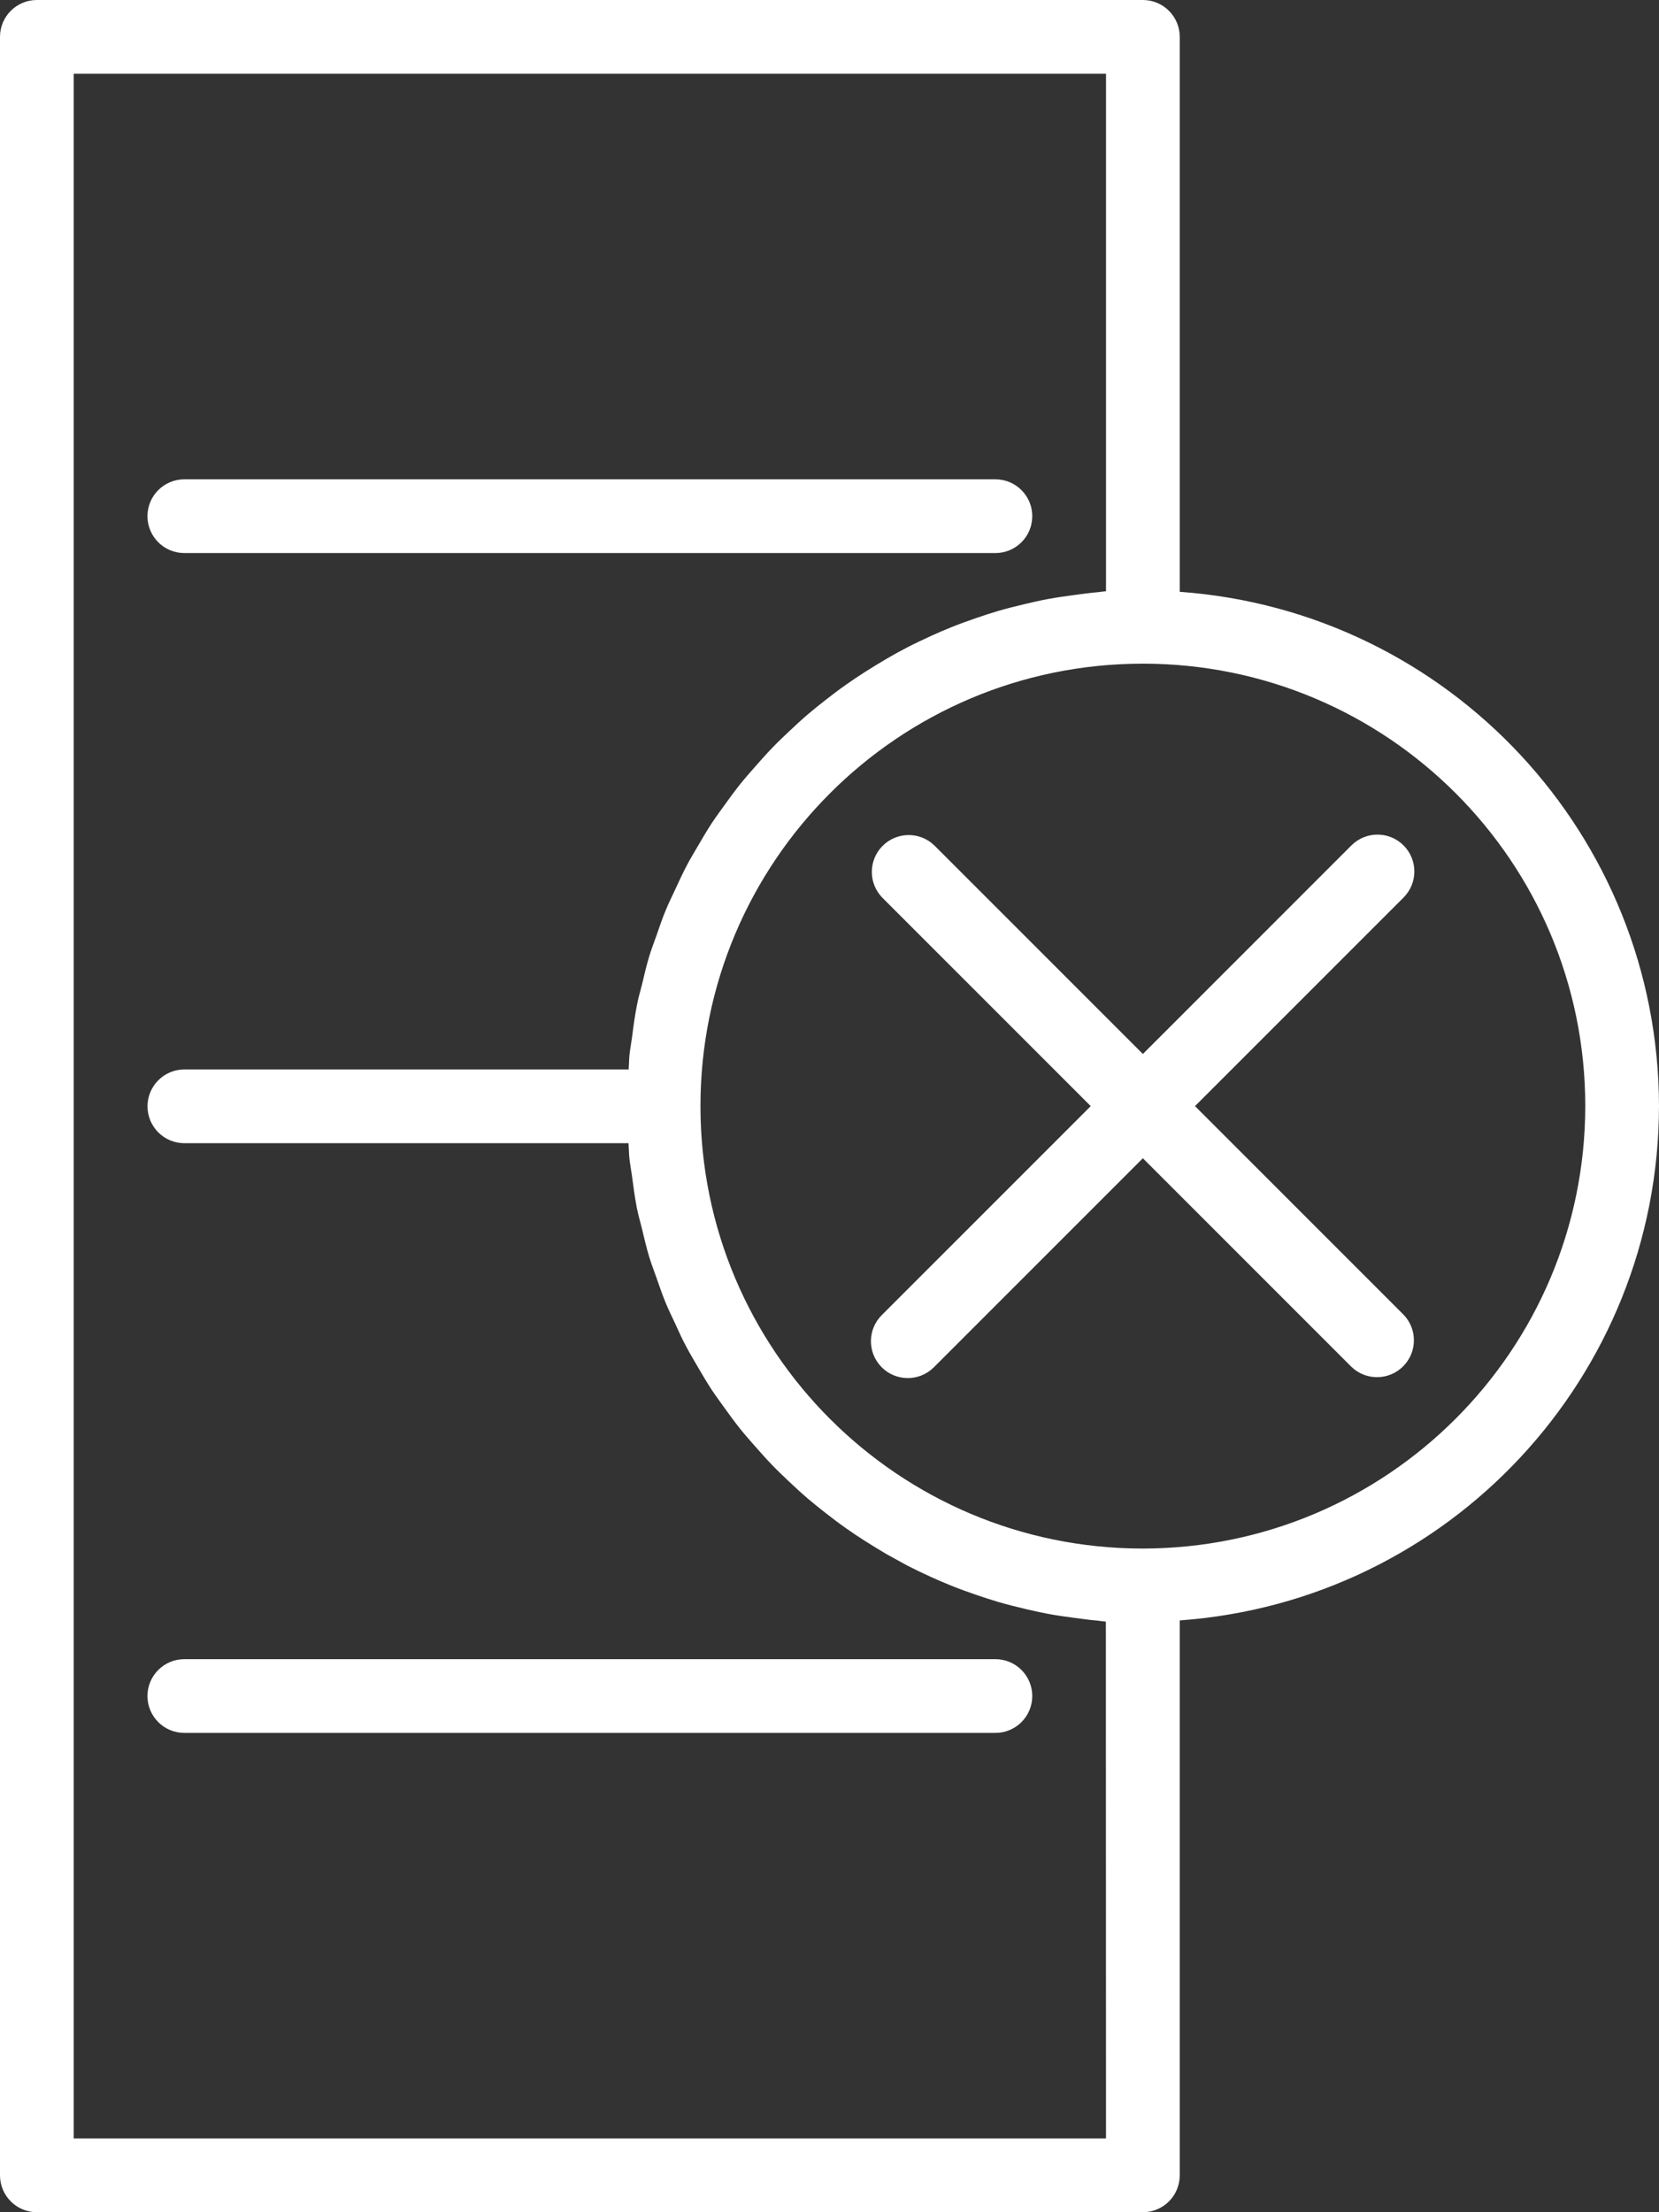 <?xml version="1.0" encoding="utf-8"?>
<!-- Generator: Adobe Illustrator 16.0.0, SVG Export Plug-In . SVG Version: 6.00 Build 0)  -->
<!DOCTYPE svg PUBLIC "-//W3C//DTD SVG 1.1//EN" "http://www.w3.org/Graphics/SVG/1.1/DTD/svg11.dtd">
<svg version="1.1" id="Capa_1" xmlns="http://www.w3.org/2000/svg" xmlns:xlink="http://www.w3.org/1999/xlink" x="0px" y="0px"
	 width="631.418px" height="841.891px" viewBox="0 0 631.418 841.891" enable-background="new 0 0 631.418 841.891"
	 xml:space="preserve">
<rect x="0" y="0" width="631.418" height="841.891" fill="#333333" stroke="none"/>
<g>
	<g>
		<g>
			<path fill="#FFFFFF" d="M378.851,631.418H70.158c-7.749,0-14.032,6.282-14.032,14.031s6.283,14.031,14.032,14.031h308.692
				c7.749,0,14.031-6.282,14.031-14.031S386.6,631.418,378.851,631.418z"/>
			<path fill="#FFFFFF" d="M449.009,225.22V14.031C449.009,6.283,442.726,0,434.977,0H14.032C6.283,0,0,6.283,0,14.031v813.827
				c0,7.749,6.283,14.032,14.032,14.032h420.944c7.749,0,14.032-6.283,14.032-14.032V616.671
				c102.679-7.402,182.249-92.78,182.409-195.726C631.258,317.999,551.688,232.621,449.009,225.22z M28.064,813.827V28.063h392.882
				v196.932c-1.066,0.084-2.091,0.281-3.144,0.379c-2.975,0.252-5.893,0.66-8.825,1.052c-3.466,0.463-6.918,0.94-10.342,1.585
				c-2.904,0.547-5.753,1.207-8.615,1.88c-3.339,0.786-6.65,1.614-9.906,2.554c-2.806,0.828-5.612,1.74-8.334,2.68
				c-3.199,1.094-6.356,2.231-9.472,3.479c-2.708,1.081-5.374,2.231-8.026,3.438c-3.03,1.403-6.02,2.806-8.966,4.322
				c-2.582,1.333-5.121,2.722-7.647,4.209c-2.806,1.636-5.612,3.348-8.419,5.135c-2.455,1.572-4.854,3.157-7.226,4.841
				c-2.681,1.88-5.276,3.859-7.858,5.879c-2.287,1.782-4.546,3.592-6.749,5.472c-2.469,2.119-4.868,4.336-7.24,6.581
				c-2.091,1.992-4.209,3.971-6.201,6.062c-2.273,2.357-4.448,4.799-6.609,7.268c-1.895,2.161-3.803,4.308-5.612,6.567
				c-2.062,2.568-3.999,5.248-5.936,7.928c-1.67,2.329-3.367,4.616-4.953,7.016c-1.838,2.807-3.521,5.697-5.22,8.602
				c-1.403,2.441-2.919,4.854-4.209,7.366c-1.6,3.017-3.018,6.132-4.462,9.247c-1.18,2.54-2.428,5.023-3.494,7.619
				c-1.403,3.283-2.498,6.651-3.677,10.005c-0.897,2.567-1.894,5.079-2.68,7.703c-1.095,3.578-1.937,7.268-2.807,10.931
				c-0.617,2.511-1.403,4.967-1.852,7.507c-0.828,4.125-1.403,8.349-1.923,12.558c-0.295,2.189-0.729,4.322-0.954,6.524
				c-0.183,1.853-0.183,3.732-0.322,5.613H70.158c-7.749,0.01-14.023,6.302-14.013,14.051c0.011,7.734,6.277,14.001,14.013,14.012
				h169.051c0.141,1.866,0.141,3.747,0.323,5.613c0.225,2.202,0.659,4.335,0.954,6.524c0.562,4.209,1.095,8.419,1.922,12.628
				c0.505,2.54,1.235,4.995,1.853,7.507c0.884,3.662,1.726,7.353,2.807,10.931c0.785,2.624,1.781,5.136,2.68,7.703
				c1.179,3.354,2.315,6.722,3.676,10.005c1.066,2.596,2.315,5.079,3.494,7.619c1.403,3.115,2.807,6.229,4.462,9.247
				c1.333,2.511,2.807,4.925,4.21,7.366c1.697,2.904,3.381,5.795,5.22,8.602c1.585,2.385,3.283,4.672,4.953,7.016
				c1.936,2.68,3.872,5.359,5.935,7.928c1.811,2.259,3.719,4.405,5.613,6.566c2.16,2.47,4.336,4.911,6.608,7.269
				c2.007,2.091,4.111,4.069,6.202,6.062c2.371,2.245,4.771,4.462,7.24,6.581c2.203,1.88,4.462,3.689,6.749,5.472
				c2.582,2.021,5.178,3.999,7.857,5.88c2.372,1.684,4.771,3.269,7.227,4.841c2.807,1.776,5.612,3.488,8.419,5.135
				c2.525,1.403,5.065,2.807,7.647,4.21c2.946,1.516,5.935,2.946,8.966,4.321c2.652,1.207,5.318,2.357,8.026,3.438
				c3.114,1.248,6.271,2.385,9.471,3.479c2.807,0.94,5.515,1.852,8.335,2.68c3.255,0.94,6.566,1.769,9.906,2.554
				c2.807,0.674,5.711,1.333,8.615,1.881c3.424,0.645,6.875,1.122,10.341,1.585c2.933,0.393,5.852,0.8,8.826,1.053
				c1.053,0.098,2.077,0.294,3.144,0.379l0.056,196.693H28.064z M434.977,589.323c-92.992,0-168.378-75.386-168.378-168.378
				s75.386-168.378,168.378-168.378s168.378,75.386,168.378,168.378C603.255,513.896,527.929,589.223,434.977,589.323z"/>
			<path fill="#FFFFFF" d="M70.158,210.473h308.692c7.749,0,14.031-6.283,14.031-14.032c0-7.749-6.282-14.031-14.031-14.031H70.158
				c-7.749,0-14.032,6.283-14.032,14.031C56.126,204.19,62.409,210.473,70.158,210.473z"/>
			<path fill="#FFFFFF" d="M534.194,321.729c-5.479-5.478-14.361-5.478-19.841,0l-79.376,79.376l-79.376-79.376
				c-5.574-5.385-14.456-5.23-19.841,0.344c-5.251,5.438-5.251,14.058,0,19.497l79.376,79.376l-79.376,79.376
				c-5.573,5.385-5.729,14.267-0.344,19.841s14.267,5.729,19.841,0.344c0.115-0.112,0.231-0.227,0.344-0.344l79.376-79.377
				l79.376,79.377c5.574,5.385,14.456,5.229,19.841-0.344c5.253-5.438,5.253-14.06,0-19.497l-79.376-79.376l79.376-79.376
				C539.671,336.09,539.671,327.208,534.194,321.729z"/>
		</g>
	</g>
</g>
</svg>

